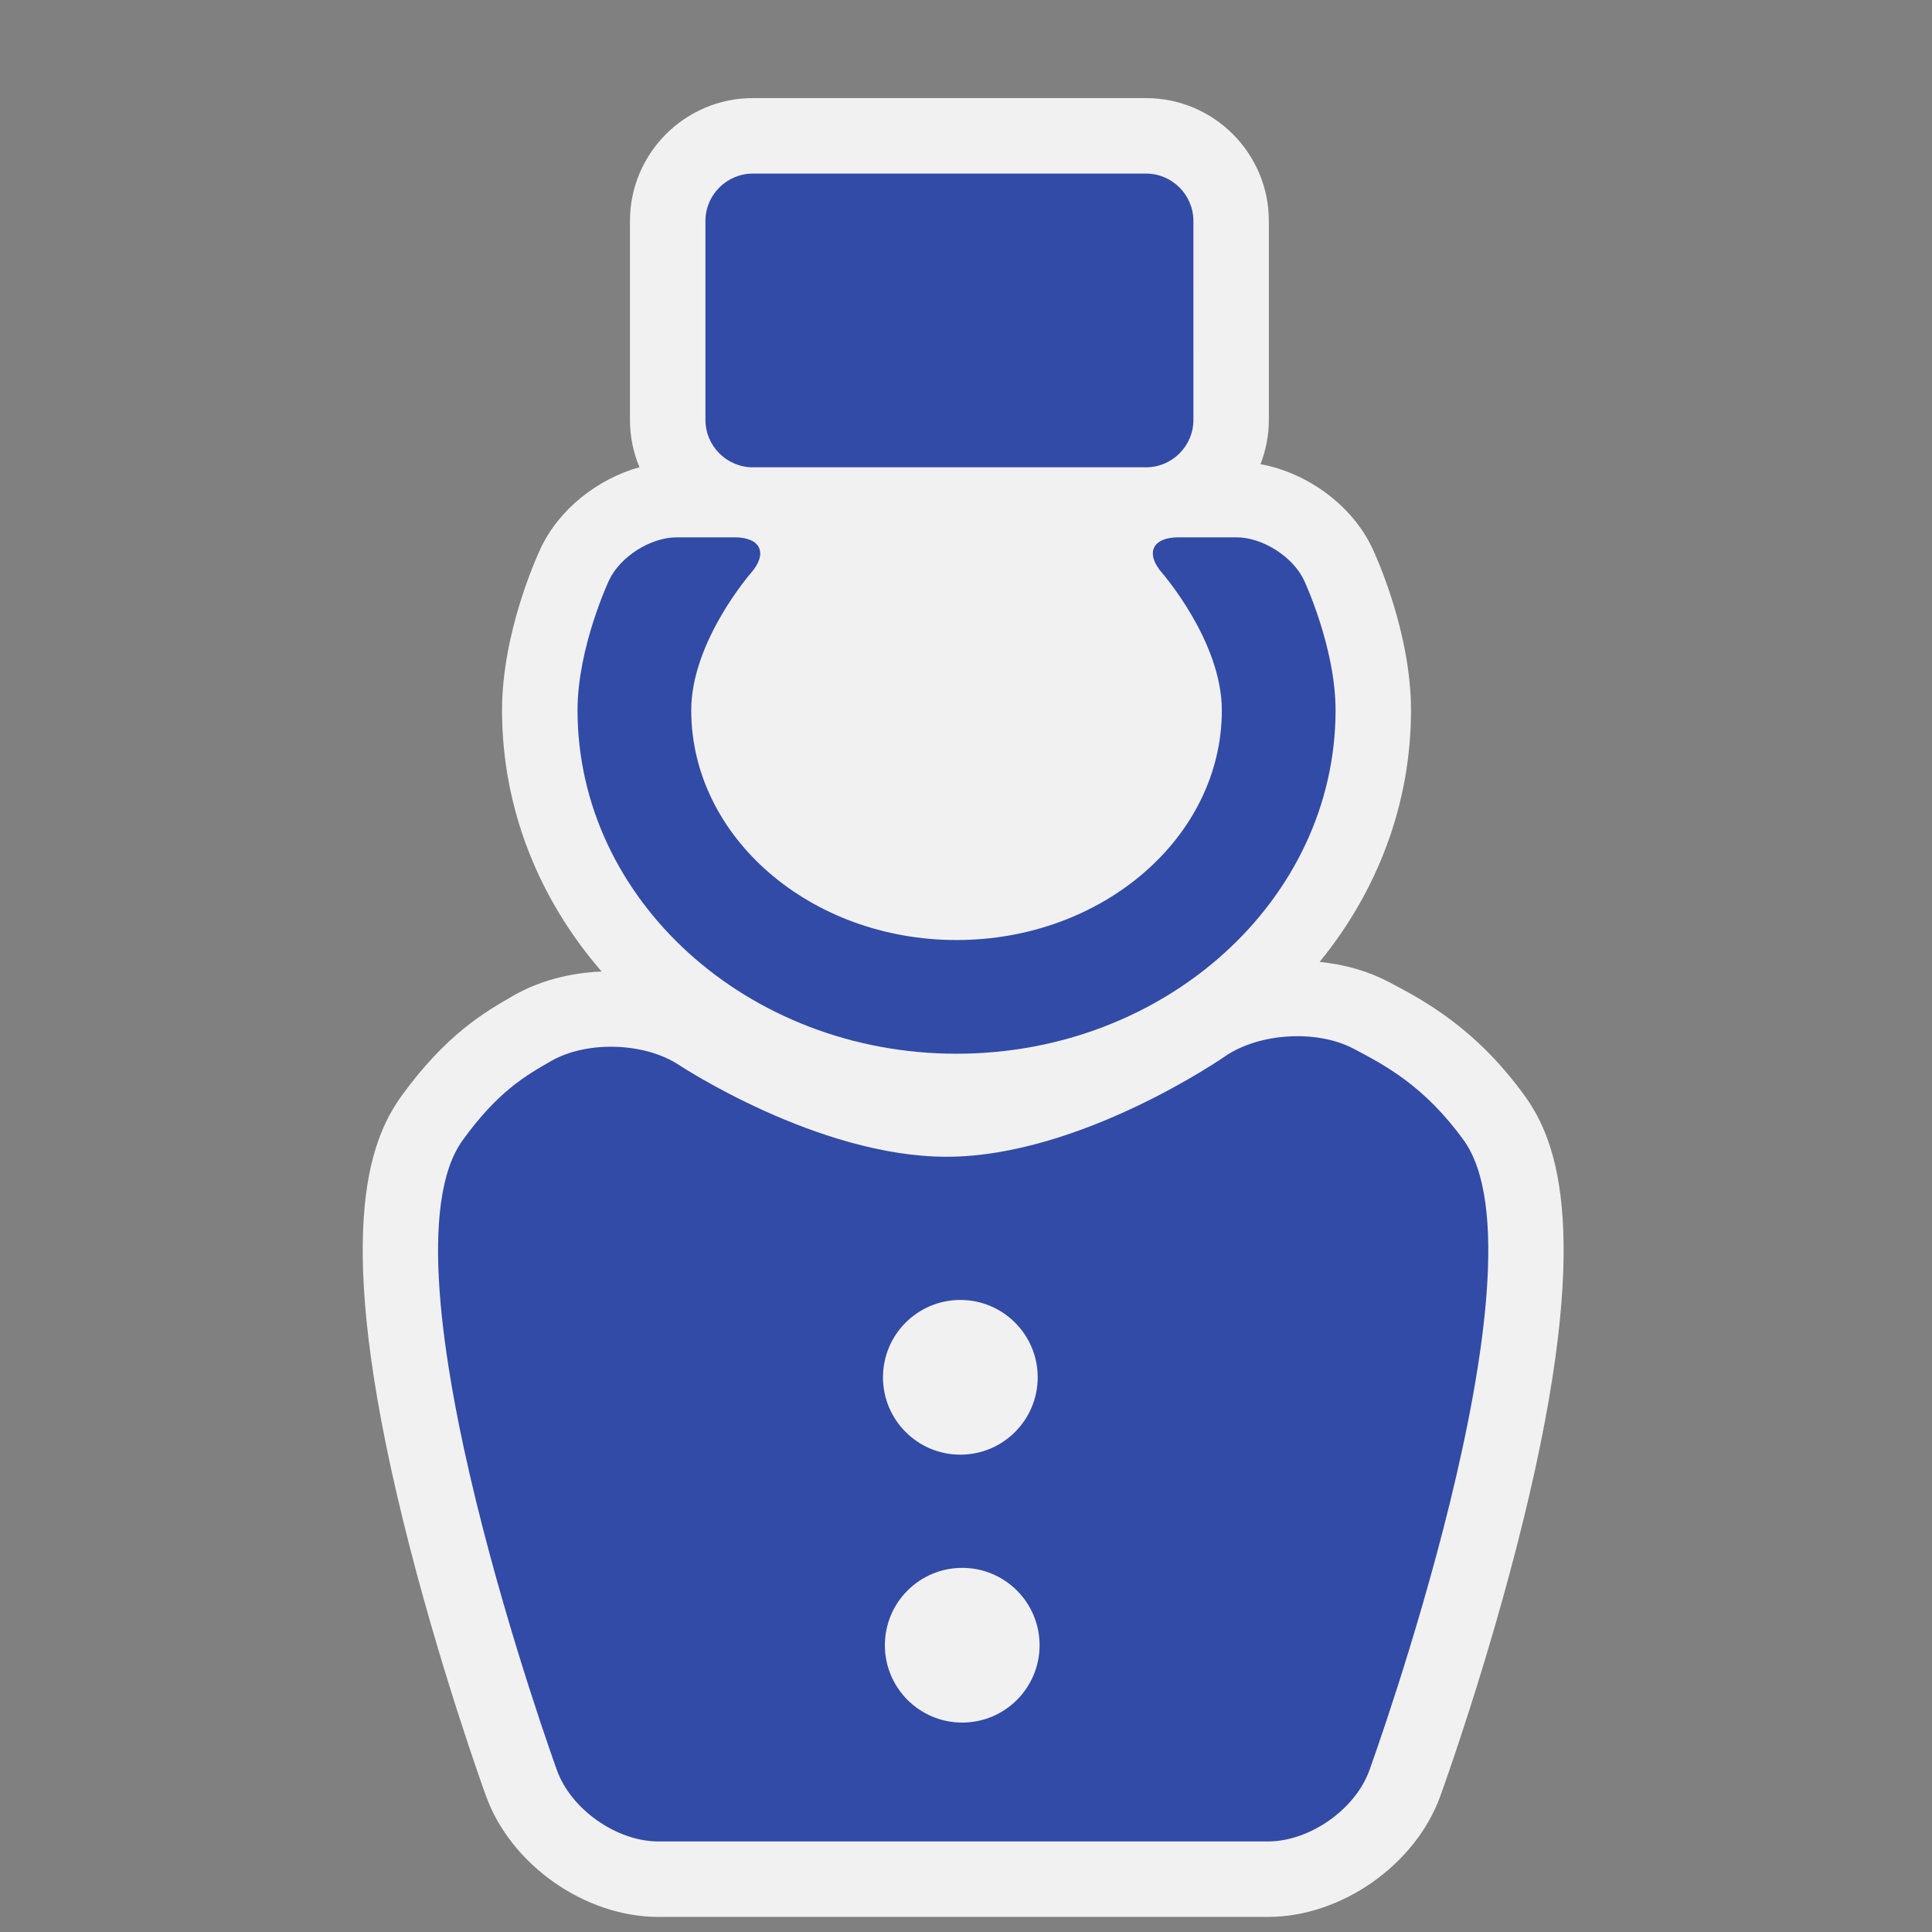 <?xml version="1.0" encoding="utf-8"?>
<!-- (c) mapshakers 2015, Licence: CC0 1.0 Universal, www.mapshakers.com  -->
<!DOCTYPE svg PUBLIC "-//W3C//DTD SVG 1.1//EN" "http://www.w3.org/Graphics/SVG/1.1/DTD/svg11.dtd">
<svg version="1.1" id="hotel" xmlns="http://www.w3.org/2000/svg" xmlns:xlink="http://www.w3.org/1999/xlink" x="0px" y="0px"
	 width="256px" height="256px" viewBox="0 0 256 256" style="enable-background:new 0 0 256 256;" xml:space="preserve">
<rect x="0" y="0" width="256" height="256" fill="#808080" stroke="none"/>
<style type="text/css">
<![CDATA[
	.st0{fill:#F1F1F1;}
	.st1{fill:#324ba6;}
]]>
</style>
<path class="st0" d="M202.041,145.211c-6.579-9.087-13.486-12.715-18.059-15.115c-2.692-1.414-5.808-2.307-9.125-2.64
	c7.597-9.291,12.107-20.84,12.107-33.344c0-10.291-4.609-20.377-5.135-21.493c-2.662-5.655-8.578-9.974-14.807-11.113
	c0.705-1.822,1.108-3.794,1.108-5.862V29.277c0-8.976-7.302-16.277-16.276-16.277H99.752c-8.976,0-16.278,7.302-16.278,16.277
	v26.366c0,2.219,0.449,4.334,1.257,6.264c-5.57,1.559-10.659,5.584-13.073,10.711c-0.525,1.116-5.134,11.202-5.134,21.493
	c0,13.086,4.949,25.121,13.197,34.622c-4.312,0.176-8.338,1.267-11.708,3.203c-3.752,2.155-8.892,5.109-14.802,13.274
	c-4.355,6.017-9.076,18.386,0.177,56.166c4.687,19.136,10.768,35.937,11.024,36.642C67.725,247.129,77.533,254,87.228,254h80.797
	c9.693,0,19.502-6.871,22.813-15.98c0.257-0.707,6.337-17.506,11.024-36.643C211.117,163.596,206.396,151.229,202.041,145.211z"/>
<circle class="st0" cx="127.25" cy="182.5" r="0.25"/>
<circle class="st0" cx="127.5" cy="218" r="0.25"/>
<path class="st1" d="M158.134,55.644c0,3.453-2.825,6.277-6.276,6.277H99.752c-3.453,0-6.278-2.825-6.278-6.277V29.277
	c0-3.453,2.825-6.277,6.278-6.277h52.104c3.453,0,6.277,2.825,6.277,6.277L158.134,55.644L158.134,55.644z"/>
<path class="st1" d="M156.134,71.199c-3.452,0-4.419,2.127-2.146,4.728c0,0,7.912,9.056,7.912,18.186
	c0,16.788-15.771,30.446-35.154,30.446c-19.384,0-35.154-13.658-35.154-30.446c0-9.13,7.913-18.186,7.913-18.186
	c2.271-2.6,1.306-4.728-2.147-4.728H89.66c-3.453,0-7.481,2.556-8.952,5.68c0,0-4.182,8.882-4.182,17.233
	c0,25.096,22.529,45.512,50.221,45.512c27.692,0,50.222-20.417,50.222-45.512c0-8.352-4.184-17.233-4.184-17.233
	c-1.471-3.124-5.499-5.68-8.951-5.68H156.134z"/>
<path class="st1" d="M193.939,151.075c-5.203-7.188-10.404-9.921-14.606-12.128c-4.869-2.557-12.549-2.08-17.065,1.058
	c0,0-19.099,13.271-36.844,13.271c-17.07,0-35.414-12.137-35.414-12.137c-4.587-3.035-12.242-3.275-17.01-0.535
	c-3.401,1.955-7.034,4.041-11.688,10.472c-11.892,16.427,12.5,83.526,12.5,83.526c1.878,5.17,7.916,9.398,13.416,9.398h80.797
	c5.5,0,11.537-4.229,13.416-9.398C181.439,234.602,205.833,167.502,193.939,151.075z M127.25,172.25
	c5.661,0,10.25,4.589,10.25,10.25s-4.589,10.25-10.25,10.25S117,188.161,117,182.5S121.589,172.25,127.25,172.25z M127.5,228.25
	c-5.661,0-10.25-4.589-10.25-10.25s4.589-10.25,10.25-10.25s10.25,4.589,10.25,10.25S133.161,228.25,127.5,228.25z"/>
</svg>
